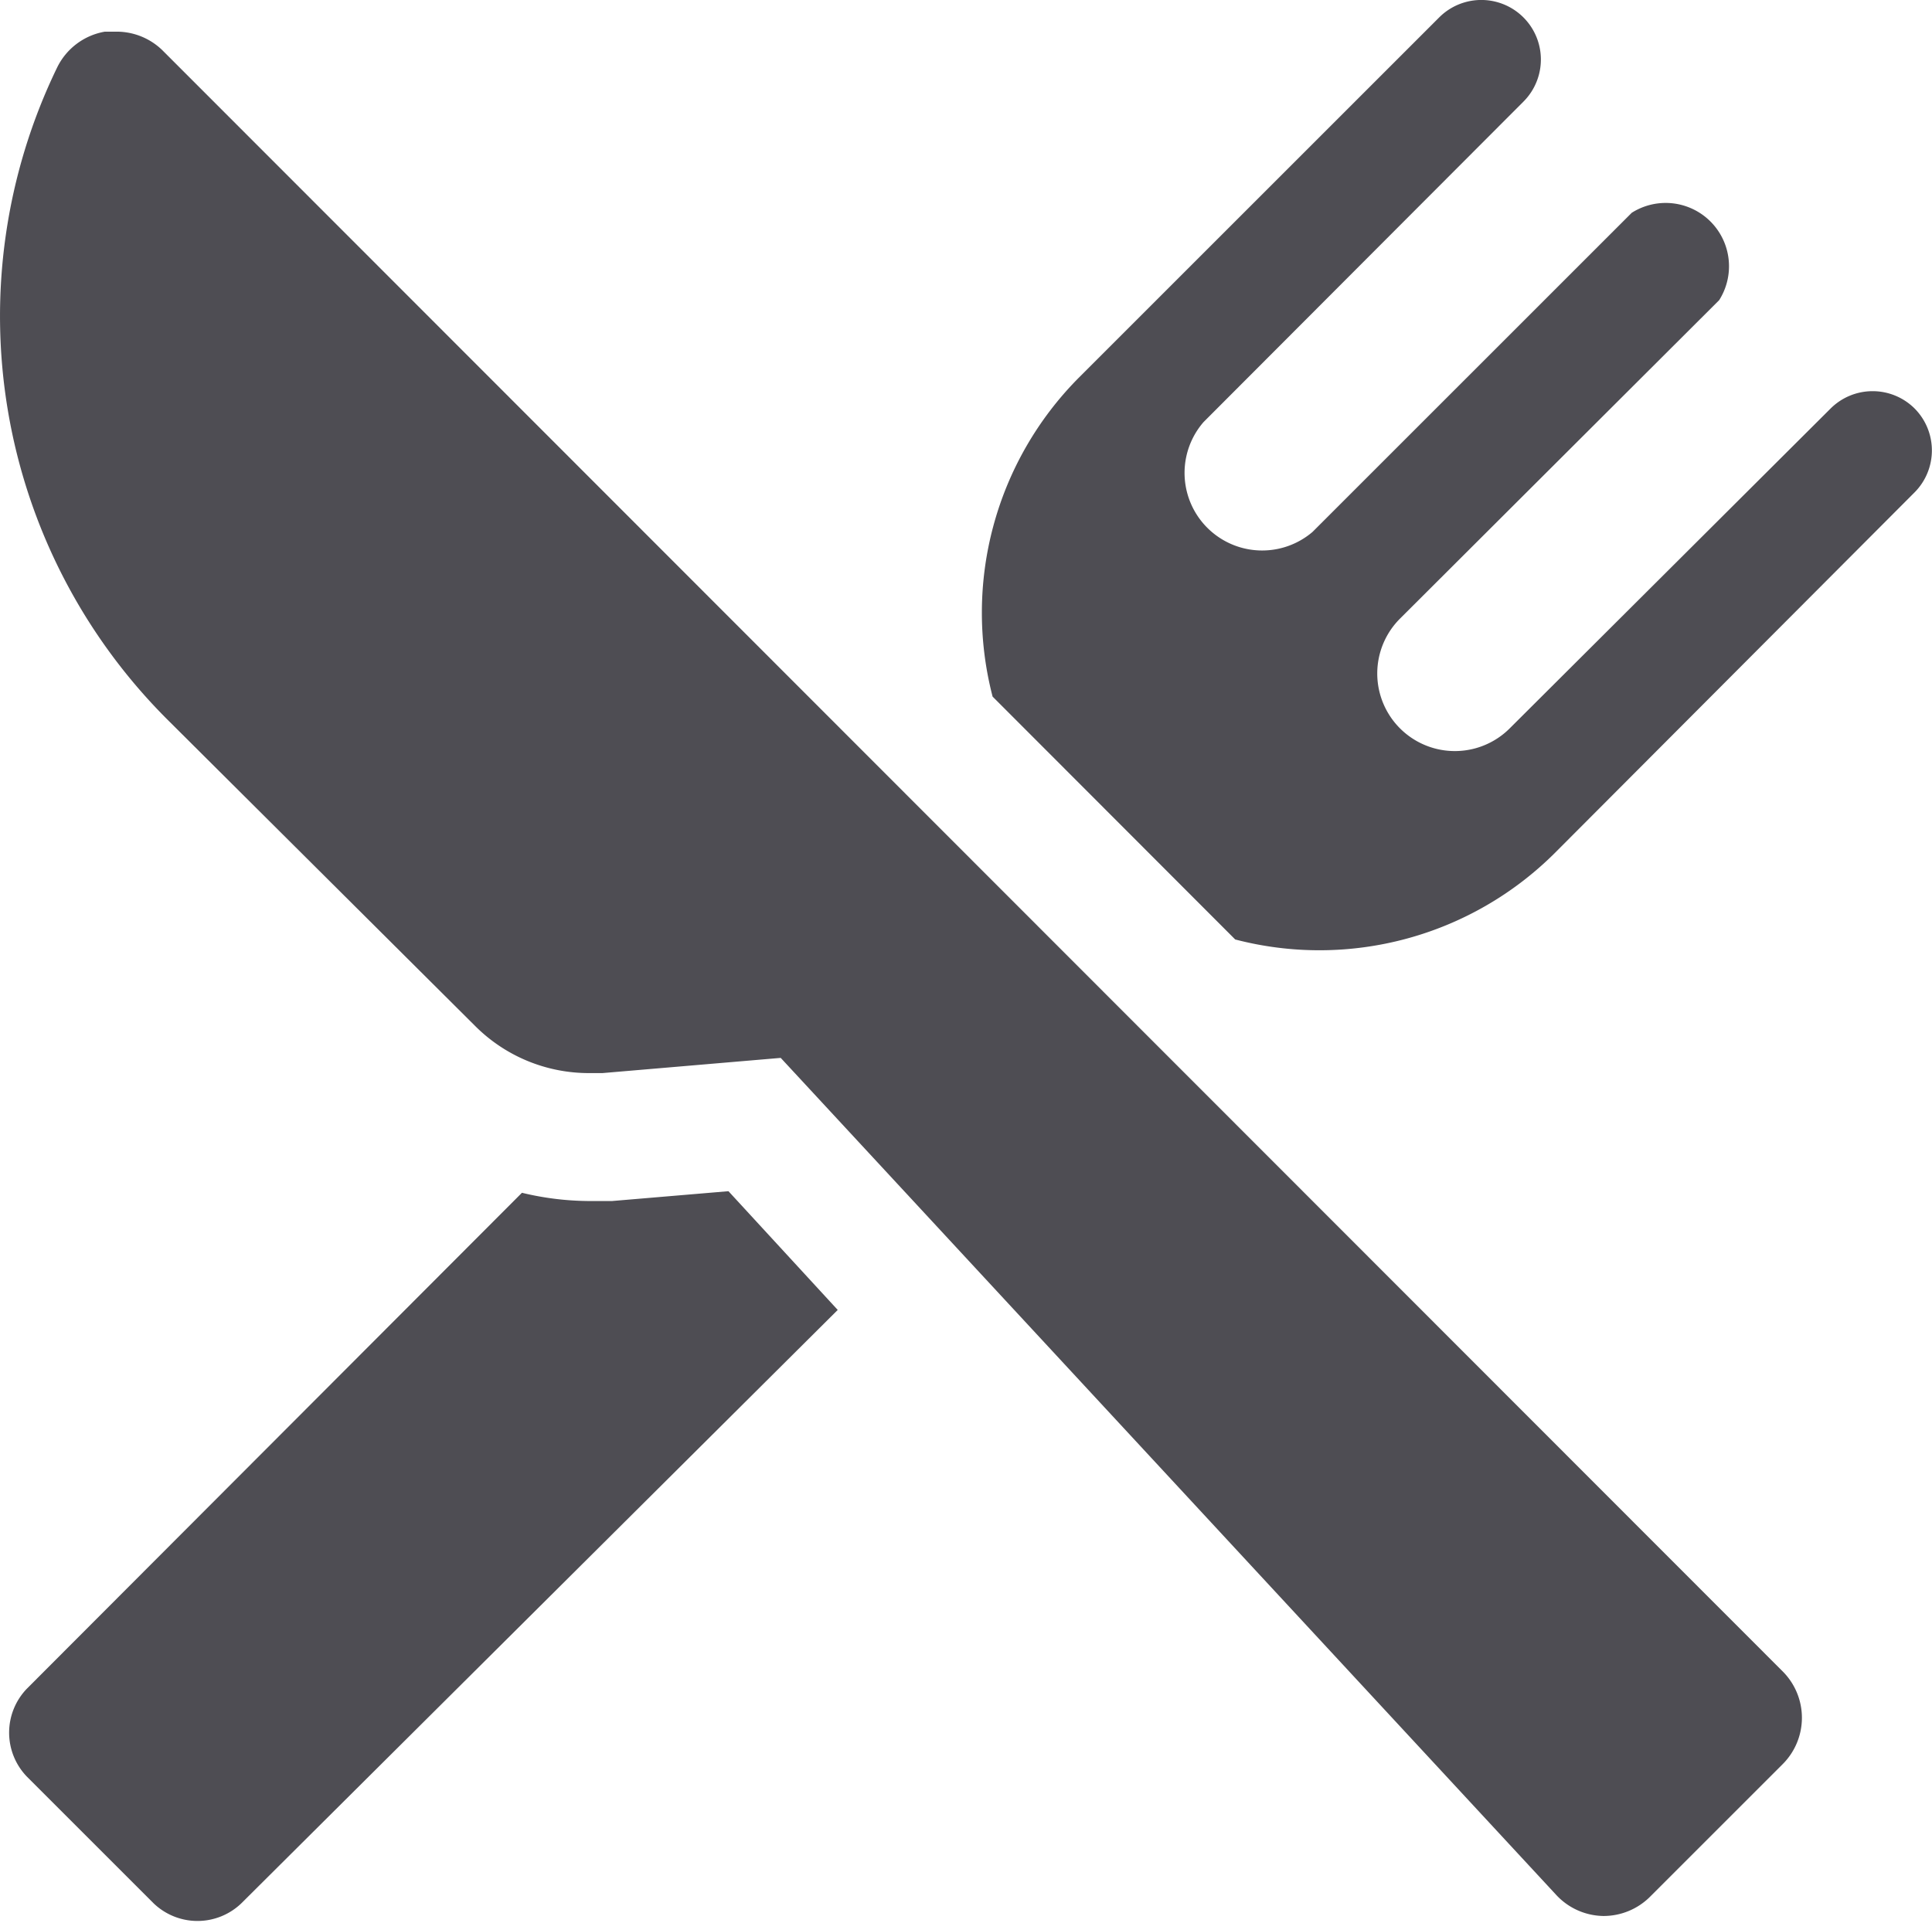 <svg xmlns="http://www.w3.org/2000/svg" viewBox="0 0 61 60.72"><defs><style>.cls-1{fill:#4e4d53;}</style></defs><title>food-2</title><g id="Layer_2" data-name="Layer 2"><g id="Layer_1-2" data-name="Layer 1"><g id="_Group_" data-name="&lt;Group&gt;"><path id="_Path_" data-name="&lt;Path&gt;" class="cls-1" d="M19.33,37.93q-.39,0-.78,0a9.17,9.17,0,0,1-2.07-.26L.85,53.33a2,2,0,0,0,0,2.78l4,4a2,2,0,0,0,2.77,0L26.45,41.37,23,37.62Z"/><path id="_Path_2" data-name="&lt;Path&gt;" class="cls-1" d="M60.45,12.9a1.88,1.88,0,0,0-2.65,0L47.67,23a2.45,2.45,0,1,1-3.47-3.46L54.28,9.48a2,2,0,0,0-2.76-2.76L41.44,16.8A2.45,2.45,0,0,1,38,13.33L48.1,3.21A1.88,1.88,0,0,0,45.44.55L34.05,11.94A10.53,10.53,0,0,0,31.34,22L39,29.67a10.53,10.53,0,0,0,10.08-2.72L60.45,15.55A1.88,1.88,0,0,0,60.45,12.9Z"/><path id="_Path_3" data-name="&lt;Path&gt;" class="cls-1" d="M5.12,1.58A2.07,2.07,0,0,0,3.66,1L3.31,1A2.07,2.07,0,0,0,1.8,2.14,18,18,0,0,0,5.27,22.71L15,32.4a5.07,5.07,0,0,0,3.59,1.49l.43,0,5.63-.48L49.14,59.85a2.07,2.07,0,0,0,1.48.66h0a2.08,2.08,0,0,0,1.47-.6l4.2-4.2a2.07,2.07,0,0,0,0-2.92Z"/></g></g></g></svg>